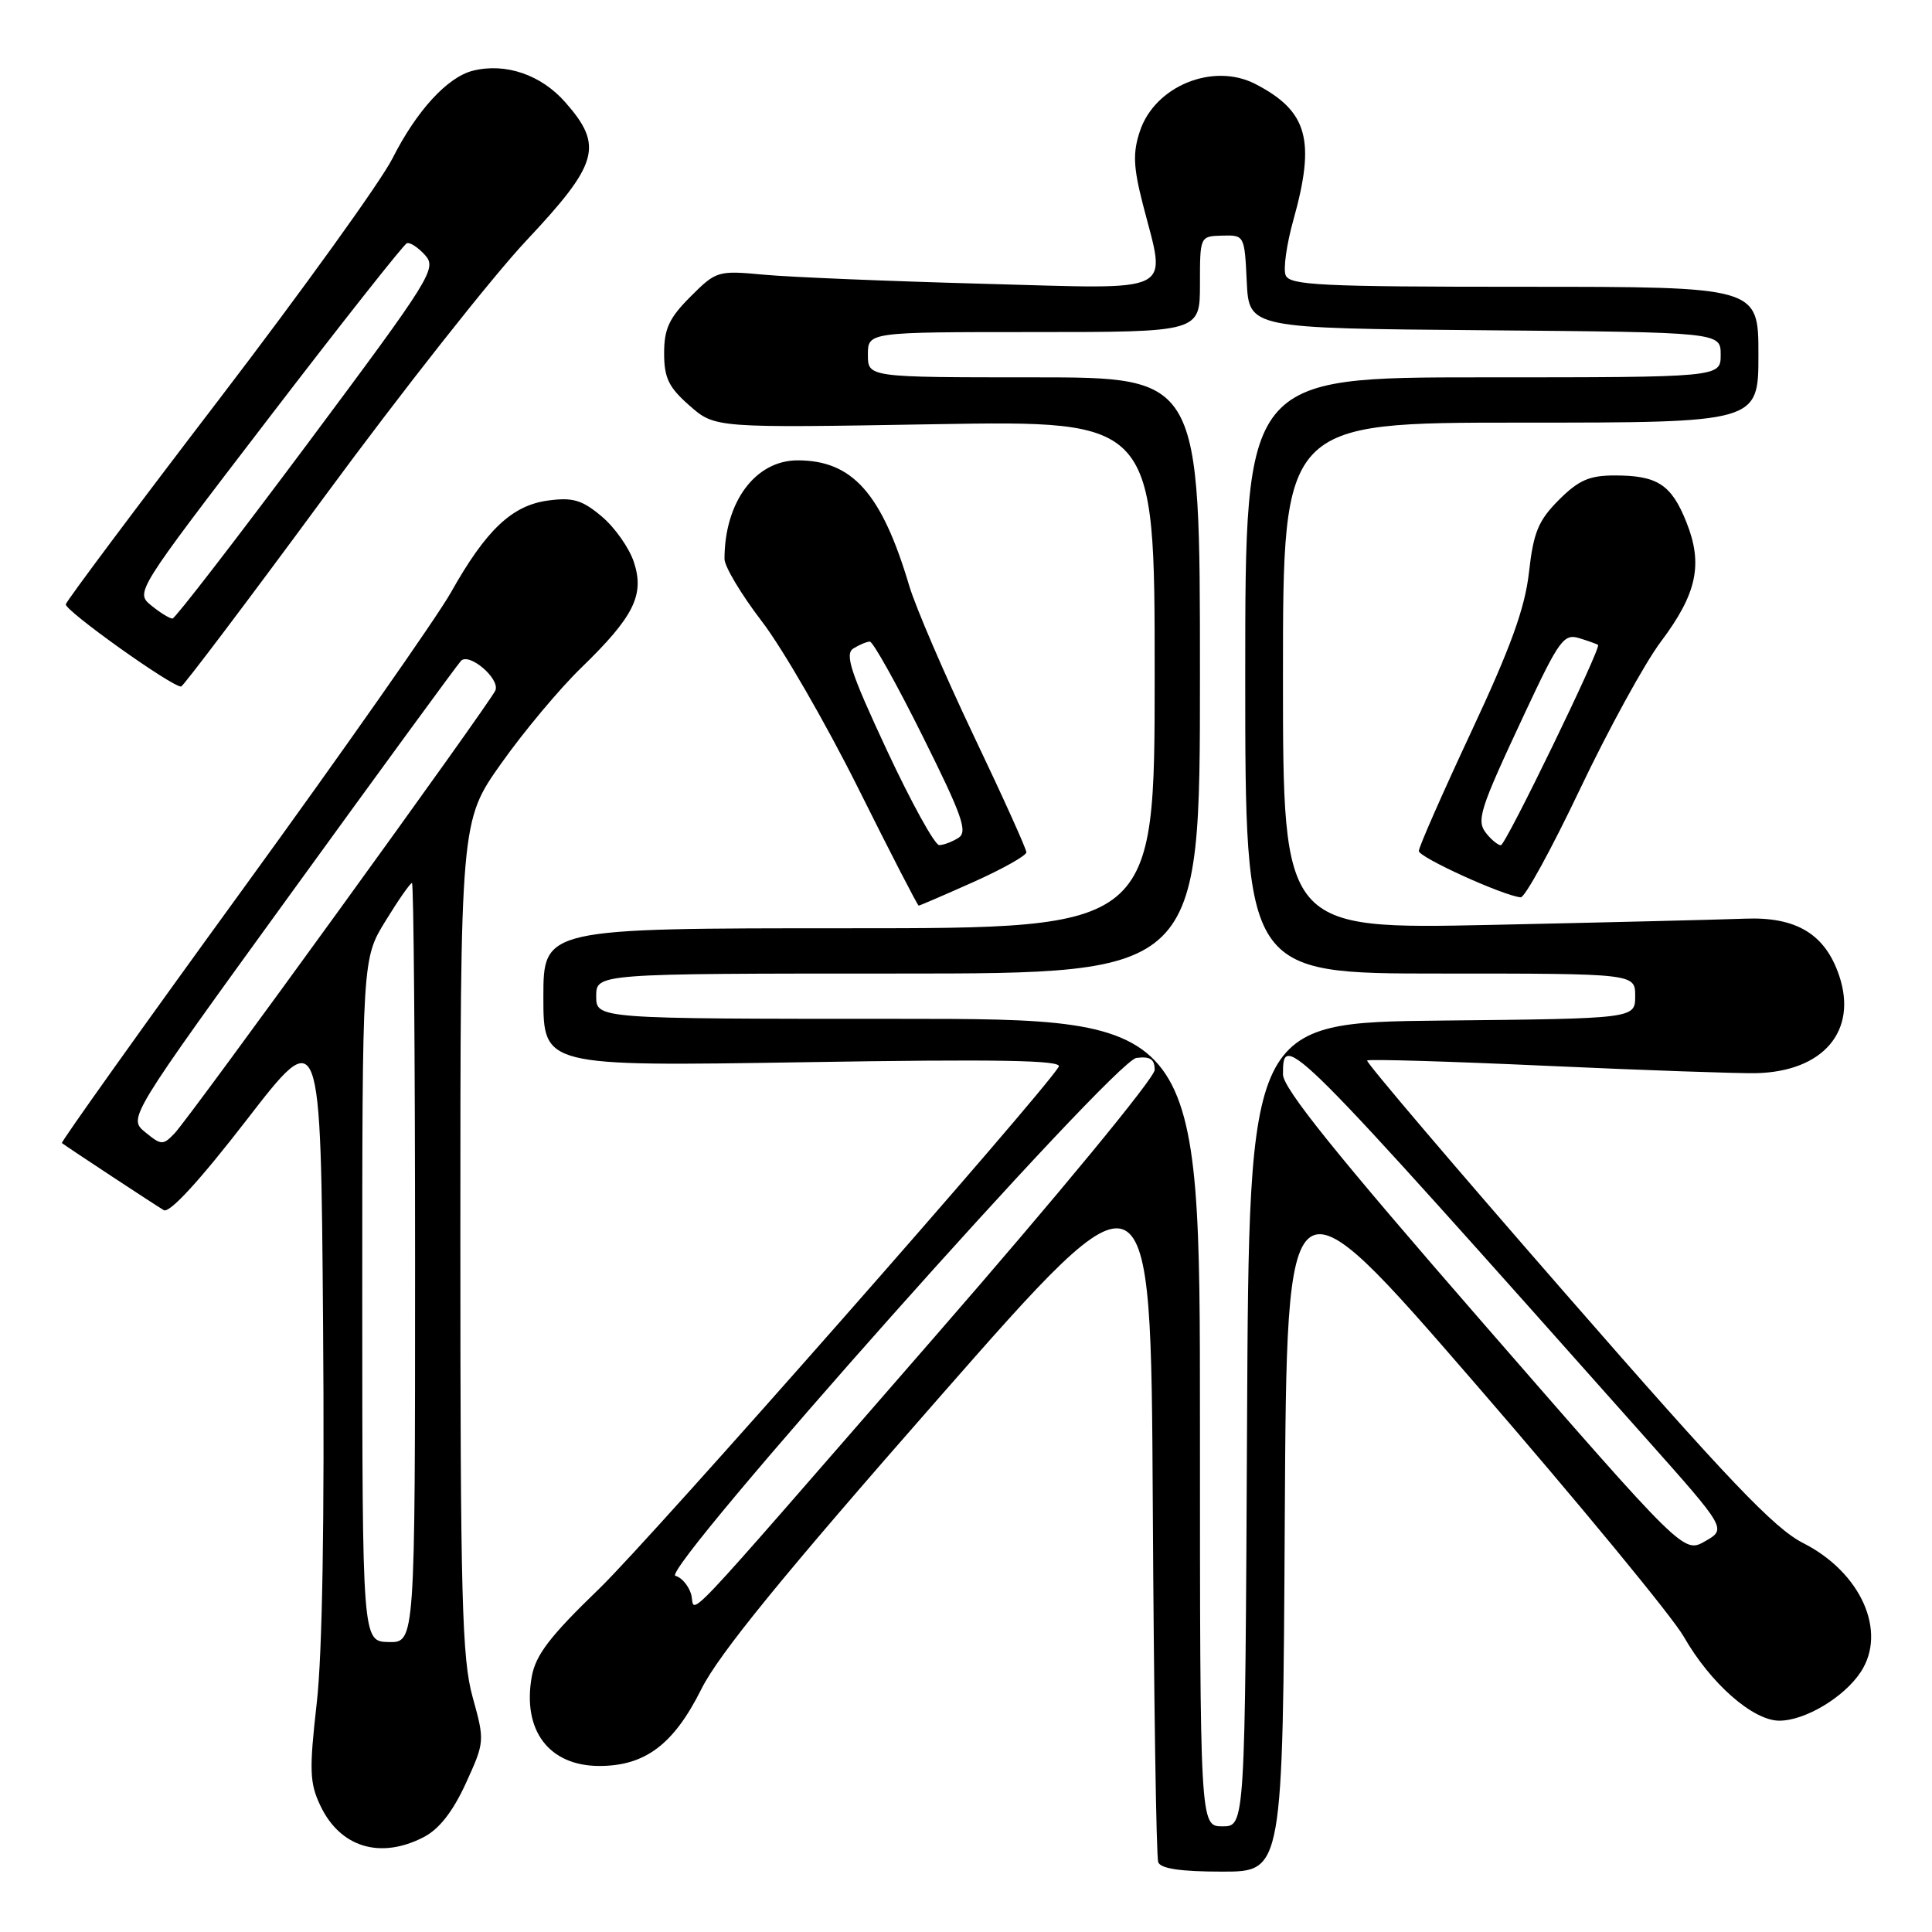 <?xml version="1.0" encoding="UTF-8" standalone="no"?>
<!DOCTYPE svg PUBLIC "-//W3C//DTD SVG 1.1//EN" "http://www.w3.org/Graphics/SVG/1.1/DTD/svg11.dtd" >
<svg xmlns="http://www.w3.org/2000/svg" xmlns:xlink="http://www.w3.org/1999/xlink" version="1.1" viewBox="0 0 256 256">
 <g >
 <path fill="currentColor"
d=" M 170.24 201.25 C 170.50 154.50 170.50 154.50 195.44 183.29 C 209.15 199.12 221.61 214.23 223.11 216.87 C 226.65 223.06 232.27 228.00 235.78 228.00 C 239.20 227.99 244.37 224.89 246.57 221.53 C 250.08 216.17 246.58 208.34 238.92 204.46 C 235.09 202.52 228.95 196.08 207.48 171.46 C 192.80 154.64 180.95 140.72 181.15 140.52 C 181.34 140.32 192.08 140.64 205.00 141.23 C 217.93 141.82 230.39 142.25 232.70 142.20 C 241.58 141.99 246.16 136.62 243.71 129.31 C 241.86 123.77 238.02 121.45 231.18 121.73 C 228.06 121.85 213.01 122.22 197.75 122.55 C 170.00 123.14 170.00 123.14 170.00 89.57 C 170.00 56.00 170.00 56.00 201.50 56.00 C 233.00 56.00 233.00 56.00 233.00 47.00 C 233.00 38.00 233.00 38.00 201.97 38.00 C 174.97 38.00 170.86 37.80 170.35 36.46 C 170.02 35.62 170.49 32.33 171.38 29.15 C 174.35 18.54 173.28 14.71 166.32 11.12 C 160.73 8.25 153.01 11.41 151.04 17.39 C 150.09 20.24 150.17 22.12 151.43 27.05 C 154.54 39.18 156.29 38.30 130.25 37.60 C 117.74 37.26 104.68 36.72 101.24 36.40 C 95.10 35.83 94.91 35.89 91.49 39.31 C 88.67 42.13 88.00 43.56 88.00 46.80 C 88.00 50.08 88.60 51.32 91.37 53.75 C 94.74 56.71 94.74 56.71 123.87 56.21 C 153.00 55.72 153.00 55.72 153.00 89.36 C 153.00 123.00 153.00 123.00 112.50 123.00 C 72.00 123.00 72.00 123.00 72.00 132.15 C 72.00 141.30 72.00 141.30 106.50 140.75 C 132.39 140.33 140.82 140.48 140.29 141.35 C 137.90 145.23 86.24 203.91 79.41 210.50 C 72.88 216.80 70.98 219.28 70.46 222.16 C 69.19 229.31 72.75 234.00 79.44 234.00 C 85.50 233.99 89.27 231.14 92.92 223.84 C 95.22 219.21 103.69 208.83 124.29 185.36 C 152.50 153.21 152.50 153.21 152.75 199.36 C 152.89 224.74 153.21 246.06 153.47 246.75 C 153.79 247.61 156.46 248.00 161.96 248.00 C 169.98 248.00 169.98 248.00 170.24 201.25 Z  M 56.14 243.43 C 58.19 242.37 60.00 240.06 61.72 236.31 C 64.23 230.81 64.24 230.70 62.63 224.89 C 61.21 219.80 61.00 211.79 61.00 163.92 C 61.00 108.80 61.00 108.80 66.42 101.15 C 69.40 96.94 74.16 91.25 77.00 88.50 C 84.00 81.71 85.43 78.84 83.99 74.47 C 83.37 72.60 81.46 69.88 79.73 68.43 C 77.14 66.25 75.91 65.88 72.64 66.32 C 67.84 66.96 64.41 70.21 59.75 78.50 C 57.89 81.80 45.47 99.52 32.14 117.87 C 18.81 136.22 8.04 151.34 8.20 151.46 C 8.96 152.04 20.64 159.73 21.70 160.35 C 22.46 160.80 26.44 156.47 32.70 148.37 C 42.50 135.69 42.50 135.69 42.81 175.59 C 43.01 201.25 42.72 219.13 41.97 225.66 C 40.96 234.59 41.02 236.25 42.46 239.28 C 45.08 244.79 50.39 246.40 56.14 243.43 Z  M 128.99 116.87 C 132.85 115.14 136.00 113.37 136.00 112.93 C 136.00 112.49 132.85 105.51 128.99 97.42 C 125.14 89.32 121.32 80.43 120.49 77.66 C 116.84 65.37 112.96 61.00 105.69 61.00 C 100.09 61.00 96.00 66.52 96.00 74.07 C 96.00 75.06 98.23 78.79 100.96 82.35 C 103.69 85.91 109.42 95.84 113.70 104.41 C 117.97 112.99 121.59 120.00 121.73 120.00 C 121.87 120.00 125.14 118.59 128.99 116.87 Z  M 209.35 104.58 C 213.12 96.66 217.94 87.86 220.07 85.03 C 224.86 78.65 225.69 74.77 223.45 69.17 C 221.46 64.20 219.62 63.00 213.97 63.00 C 210.60 63.00 209.18 63.62 206.55 66.25 C 203.84 68.97 203.19 70.53 202.60 75.82 C 202.06 80.60 200.19 85.76 194.94 96.98 C 191.12 105.15 188.00 112.25 188.00 112.76 C 188.00 113.60 199.16 118.68 201.50 118.90 C 202.05 118.95 205.58 112.51 209.35 104.58 Z  M 43.00 65.80 C 53.17 51.97 65.21 36.70 69.75 31.87 C 79.32 21.68 79.99 19.33 74.92 13.57 C 71.71 9.90 66.98 8.29 62.66 9.37 C 59.28 10.22 55.20 14.67 52.00 21.00 C 50.47 24.03 40.16 38.36 29.08 52.85 C 18.00 67.33 8.84 79.58 8.72 80.07 C 8.52 80.86 22.79 91.04 24.00 90.97 C 24.27 90.95 32.83 79.62 43.00 65.80 Z  M 159.00 188.50 C 159.00 135.00 159.00 135.00 119.00 135.00 C 79.00 135.00 79.00 135.00 79.00 132.00 C 79.00 129.00 79.00 129.00 119.00 129.00 C 159.00 129.00 159.00 129.00 159.00 89.50 C 159.00 50.00 159.00 50.00 137.00 50.00 C 115.00 50.00 115.00 50.00 115.00 47.00 C 115.00 44.00 115.00 44.00 137.00 44.00 C 159.00 44.00 159.00 44.00 159.00 37.65 C 159.00 31.31 159.00 31.30 161.95 31.22 C 164.89 31.14 164.91 31.18 165.20 37.32 C 165.50 43.50 165.50 43.50 196.75 43.76 C 228.00 44.03 228.00 44.03 228.00 47.01 C 228.00 50.00 228.00 50.00 196.50 50.00 C 165.00 50.00 165.00 50.00 165.00 89.50 C 165.00 129.00 165.00 129.00 190.83 129.00 C 216.67 129.00 216.67 129.00 216.67 131.98 C 216.67 134.97 216.67 134.97 191.08 135.23 C 165.50 135.50 165.50 135.50 165.24 188.75 C 164.98 242.00 164.98 242.00 161.99 242.00 C 159.00 242.00 159.00 242.00 159.00 188.50 Z  M 91.56 211.18 C 91.20 210.05 90.27 208.99 89.50 208.81 C 87.27 208.32 147.56 140.58 150.58 140.18 C 152.40 139.95 153.00 140.34 153.00 141.77 C 153.00 142.83 140.11 158.47 123.90 177.08 C 88.34 217.91 92.35 213.68 91.56 211.18 Z  M 196.55 175.36 C 177.01 152.91 170.00 144.20 170.00 142.36 C 170.00 136.56 170.47 137.03 218.14 190.63 C 228.78 202.59 228.78 202.59 225.94 204.22 C 223.09 205.85 223.09 205.85 196.55 175.36 Z  M 48.00 172.27 C 48.00 127.03 48.00 127.03 51.09 122.02 C 52.78 119.26 54.36 117.00 54.59 117.00 C 54.81 117.00 55.00 139.65 55.00 167.33 C 55.00 217.65 55.00 217.65 51.50 217.58 C 48.01 217.50 48.01 217.50 48.00 172.27 Z  M 19.24 150.02 C 16.97 148.16 16.97 148.16 38.59 118.33 C 50.48 101.92 60.60 88.08 61.08 87.57 C 62.16 86.43 66.25 89.91 65.65 91.47 C 65.08 92.95 25.18 148.04 23.12 150.19 C 21.60 151.77 21.36 151.76 19.24 150.02 Z  M 117.52 99.42 C 112.71 89.11 111.91 86.67 113.07 85.93 C 113.86 85.44 114.84 85.02 115.26 85.02 C 115.67 85.01 118.82 90.64 122.25 97.54 C 127.51 108.09 128.26 110.22 127.00 111.02 C 126.17 111.54 125.03 111.98 124.45 111.98 C 123.87 111.99 120.75 106.34 117.52 99.42 Z  M 197.04 110.55 C 195.55 108.76 195.92 107.59 202.08 94.42 C 206.59 84.79 207.22 83.93 209.26 84.56 C 210.49 84.94 211.61 85.34 211.75 85.46 C 212.20 85.83 199.51 111.99 198.87 112.00 C 198.53 112.00 197.70 111.35 197.04 110.55 Z  M 20.07 80.25 C 17.91 78.50 17.91 78.50 35.54 55.50 C 45.23 42.85 53.50 32.38 53.91 32.23 C 54.31 32.07 55.40 32.78 56.32 33.80 C 57.92 35.57 57.15 36.79 40.75 58.79 C 31.26 71.51 23.21 81.94 22.86 81.96 C 22.51 81.98 21.25 81.21 20.07 80.25 Z "/>
</g>
</svg>